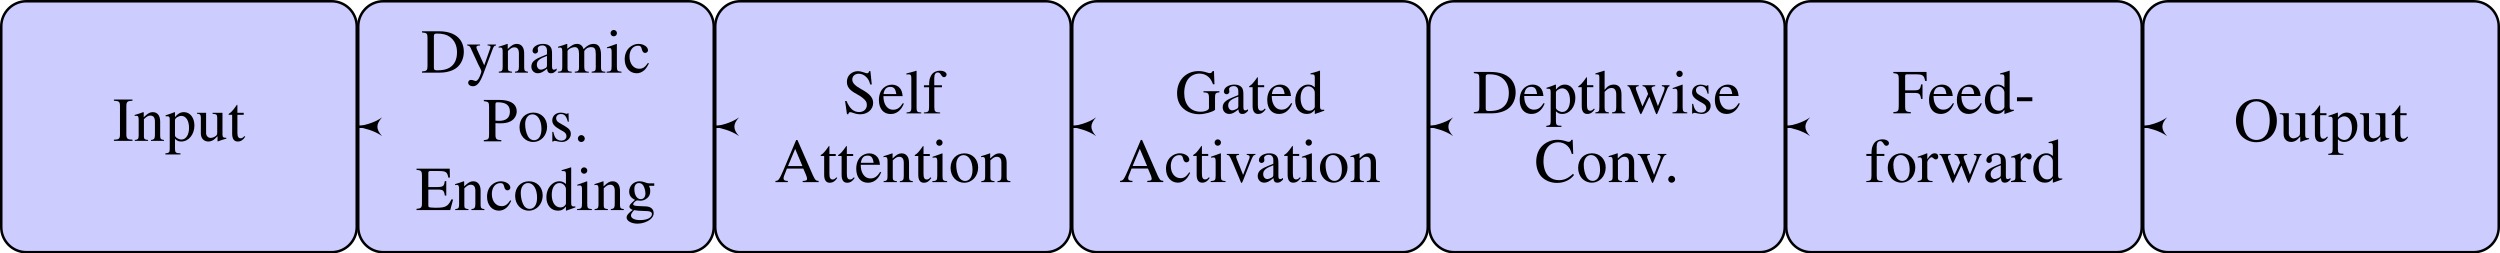 <?xml version='1.0' encoding='UTF-8'?>
<!-- This file was generated by dvisvgm 3.1.2 -->
<svg version='1.1' xmlns='http://www.w3.org/2000/svg' xmlns:xlink='http://www.w3.org/1999/xlink' width='555.822pt' height='56.35pt' viewBox='50.4 15.34 555.822 56.35'>
<defs>
<use id='g13-45' xlink:href='#g1-45' transform='scale(1.25)'/>
<use id='g13-46' xlink:href='#g1-46' transform='scale(1.25)'/>
<use id='g13-65' xlink:href='#g1-65' transform='scale(1.25)'/>
<use id='g13-67' xlink:href='#g1-67' transform='scale(1.25)'/>
<use id='g13-68' xlink:href='#g1-68' transform='scale(1.25)'/>
<use id='g13-69' xlink:href='#g1-69' transform='scale(1.25)'/>
<use id='g13-70' xlink:href='#g1-70' transform='scale(1.25)'/>
<use id='g13-71' xlink:href='#g1-71' transform='scale(1.25)'/>
<use id='g13-73' xlink:href='#g1-73' transform='scale(1.25)'/>
<use id='g13-79' xlink:href='#g1-79' transform='scale(1.25)'/>
<use id='g13-80' xlink:href='#g1-80' transform='scale(1.25)'/>
<use id='g13-83' xlink:href='#g1-83' transform='scale(1.25)'/>
<use id='g13-97' xlink:href='#g1-97' transform='scale(1.25)'/>
<use id='g13-99' xlink:href='#g1-99' transform='scale(1.25)'/>
<use id='g13-100' xlink:href='#g1-100' transform='scale(1.25)'/>
<use id='g13-101' xlink:href='#g1-101' transform='scale(1.25)'/>
<use id='g13-102' xlink:href='#g1-102' transform='scale(1.25)'/>
<use id='g13-103' xlink:href='#g1-103' transform='scale(1.25)'/>
<use id='g13-104' xlink:href='#g1-104' transform='scale(1.25)'/>
<use id='g13-105' xlink:href='#g1-105' transform='scale(1.25)'/>
<use id='g13-108' xlink:href='#g1-108' transform='scale(1.25)'/>
<use id='g13-109' xlink:href='#g1-109' transform='scale(1.25)'/>
<use id='g13-110' xlink:href='#g1-110' transform='scale(1.25)'/>
<use id='g13-111' xlink:href='#g1-111' transform='scale(1.25)'/>
<use id='g13-112' xlink:href='#g1-112' transform='scale(1.25)'/>
<use id='g13-114' xlink:href='#g1-114' transform='scale(1.25)'/>
<use id='g13-115' xlink:href='#g1-115' transform='scale(1.25)'/>
<use id='g13-116' xlink:href='#g1-116' transform='scale(1.25)'/>
<use id='g13-117' xlink:href='#g1-117' transform='scale(1.25)'/>
<use id='g13-118' xlink:href='#g1-118' transform='scale(1.25)'/>
<use id='g13-119' xlink:href='#g1-119' transform='scale(1.25)'/>
<use id='g13-121' xlink:href='#g1-121' transform='scale(1.25)'/>
<path id='g1-45' d='M.31-2.041V-1.54H2.263V-2.041H.31Z'/>
<path id='g1-46' d='M.993-.794C.754-.794 .556-.588 .556-.341C.556-.111 .754 .087 .985 .087C1.231 .087 1.437-.111 1.437-.341C1.437-.588 1.231-.794 .993-.794Z'/>
<path id='g1-65' d='M5.606-.151C5.249-.175 5.169-.254 4.891-.842L2.914-5.352H2.755L1.104-1.453C.596-.294 .5-.167 .119-.151V0H1.691V-.151C1.31-.151 1.151-.254 1.151-.476C1.151-.572 1.175-.683 1.215-.786L1.58-1.715H3.66L3.986-.953C4.081-.738 4.137-.532 4.137-.421C4.137-.222 4.002-.159 3.581-.151V0H5.606V-.151ZM1.715-2.041L2.628-4.224L3.549-2.041H1.715Z'/>
<path id='g1-67' d='M4.923-3.573L4.852-5.368H4.685C4.637-5.201 4.51-5.106 4.351-5.106C4.28-5.106 4.161-5.129 4.042-5.177C3.653-5.304 3.256-5.368 2.882-5.368C2.231-5.368 1.572-5.122 1.08-4.685C.524-4.192 .222-3.454 .222-2.581C.222-1.842 .461-1.159 .865-.707C1.342-.191 2.072 .111 2.859 .111C3.756 .111 4.542-.254 5.026-.897L4.883-1.04C4.296-.476 3.772-.238 3.113-.238C2.612-.238 2.168-.397 1.826-.699C1.39-1.088 1.143-1.802 1.143-2.684C1.143-4.121 1.882-5.05 3.033-5.05C3.486-5.05 3.899-4.883 4.216-4.566C4.47-4.312 4.59-4.089 4.74-3.573H4.923Z'/>
<path id='g1-68' d='M.826-.865C.826-.294 .731-.191 .127-.151V0H2.382C3.303 0 4.137-.262 4.629-.707C5.145-1.175 5.439-1.882 5.439-2.652C5.439-3.367 5.201-3.986 4.764-4.423C4.224-4.971 3.359-5.257 2.271-5.257H.127V-5.106C.754-5.05 .826-4.979 .826-4.391V-.865ZM1.636-4.653C1.636-4.899 1.723-4.963 2.049-4.963C2.731-4.963 3.248-4.836 3.629-4.566C4.248-4.137 4.574-3.454 4.574-2.596C4.574-1.66 4.248-.993 3.605-.619C3.2-.389 2.739-.294 2.049-.294C1.731-.294 1.636-.365 1.636-.619V-4.653Z'/>
<path id='g1-69' d='M4.74-1.342H4.518C4.121-.484 3.78-.294 2.644-.294H2.43C2.041-.294 1.707-.333 1.652-.389C1.612-.413 1.596-.5 1.596-.635V-2.596H2.819C3.47-2.596 3.589-2.493 3.692-1.834H3.875V-3.676H3.692C3.637-3.351 3.605-3.232 3.518-3.121C3.414-2.986 3.192-2.922 2.819-2.922H1.596V-4.685C1.596-4.907 1.644-4.955 1.858-4.955H2.93C3.827-4.955 4.002-4.836 4.137-4.121H4.335L4.312-5.257H.095V-5.106C.683-5.058 .786-4.947 .786-4.391V-.865C.786-.31 .675-.191 .095-.151V0H4.383L4.74-1.342Z'/>
<path id='g1-70' d='M3.803-1.834V-3.676H3.621C3.526-3.041 3.383-2.922 2.747-2.922H1.596V-4.685C1.596-4.907 1.636-4.955 1.85-4.955H2.93C3.827-4.955 4.002-4.836 4.137-4.121H4.335L4.312-5.257H.095V-5.106C.683-5.058 .786-4.947 .786-4.391V-.953C.786-.294 .699-.191 .095-.151V0H2.319V-.151C1.707-.183 1.596-.294 1.596-.865V-2.596H2.747C3.391-2.596 3.526-2.477 3.621-1.834H3.803Z'/>
<path id='g1-71' d='M5.63-2.811H3.605V-2.668C3.946-2.644 4.042-2.62 4.137-2.557C4.256-2.485 4.304-2.303 4.304-1.961V-.675C4.304-.421 3.819-.206 3.248-.206C1.953-.206 1.159-1.112 1.159-2.589C1.159-3.335 1.382-4.058 1.731-4.447S2.573-5.05 3.113-5.05C3.557-5.05 3.946-4.899 4.256-4.613C4.494-4.391 4.621-4.177 4.82-3.692H5.002L4.939-5.368H4.764C4.717-5.217 4.574-5.106 4.407-5.106C4.327-5.106 4.2-5.129 4.058-5.185C3.7-5.304 3.335-5.368 2.978-5.368C1.39-5.368 .254-4.2 .254-2.581C.254-1.802 .468-1.207 .913-.738C1.445-.191 2.207 .111 3.081 .111C3.764 .111 4.756-.167 5.074-.445V-2.057C5.074-2.525 5.169-2.628 5.63-2.668V-2.811Z'/>
<path id='g1-73' d='M.913-.865C.913-.27 .81-.175 .143-.151V0H2.501V-.151C1.85-.175 1.723-.286 1.723-.865V-4.391C1.723-4.971 1.834-5.074 2.501-5.106V-5.257H.143V-5.106C.818-5.066 .913-4.979 .913-4.391V-.865Z'/>
<path id='g1-79' d='M2.866-5.368C1.35-5.368 .27-4.224 .27-2.628C.27-1.882 .524-1.159 .953-.699C1.413-.199 2.12 .111 2.819 .111C4.383 .111 5.463-1 5.463-2.596C5.463-3.383 5.233-4.058 4.796-4.534C4.296-5.082 3.629-5.368 2.866-5.368ZM2.866-5.082C3.232-5.082 3.597-4.939 3.883-4.685C4.312-4.296 4.558-3.549 4.558-2.604C4.558-2.136 4.455-1.588 4.296-1.175C4.224-.977 4.089-.778 3.907-.596C3.629-.318 3.271-.175 2.851-.175C2.485-.175 2.128-.318 1.85-.564C1.437-.929 1.175-1.731 1.175-2.612C1.175-3.422 1.397-4.192 1.731-4.566C2.041-4.907 2.43-5.082 2.866-5.082Z'/>
<path id='g1-80' d='M1.604-2.311C1.81-2.295 1.945-2.287 2.152-2.287C2.771-2.287 3.2-2.366 3.541-2.557C4.018-2.811 4.304-3.295 4.304-3.819C4.304-4.153 4.192-4.455 3.978-4.685C3.66-5.034 2.97-5.257 2.223-5.257H.127V-5.106C.715-5.042 .794-4.963 .794-4.391V-.953C.794-.286 .731-.206 .127-.151V0H2.35V-.151C1.723-.175 1.604-.286 1.604-.865V-2.311ZM1.604-4.693C1.604-4.907 1.66-4.963 1.874-4.963C2.946-4.963 3.438-4.59 3.438-3.772C3.438-3.001 2.97-2.604 2.057-2.604C1.898-2.604 1.787-2.612 1.604-2.628V-4.693Z'/>
<path id='g1-83' d='M3.549-5.368H3.383C3.351-5.185 3.263-5.098 3.128-5.098C3.049-5.098 2.914-5.129 2.779-5.193C2.485-5.304 2.192-5.368 1.937-5.368C1.596-5.368 1.247-5.233 .985-5.002C.707-4.756 .564-4.423 .564-4.01C.564-3.375 .913-2.93 1.802-2.462C2.374-2.16 2.787-1.834 2.986-1.532C3.057-1.429 3.097-1.263 3.097-1.072C3.097-.54 2.7-.175 2.12-.175C1.413-.175 .913-.611 .516-1.58H.333L.572 .103H.746C.754-.048 .85-.159 .969-.159C1.056-.159 1.191-.127 1.342-.071C1.644 .048 1.961 .111 2.279 .111C3.192 .111 3.899-.516 3.899-1.334C3.899-1.985 3.462-2.501 2.414-3.065C1.58-3.526 1.247-3.875 1.247-4.304C1.247-4.74 1.58-5.042 2.072-5.042C2.43-5.042 2.763-4.891 3.041-4.605C3.287-4.351 3.398-4.145 3.526-3.676H3.724L3.549-5.368Z'/>
<path id='g1-97' d='M3.51-.524C3.375-.413 3.279-.373 3.16-.373C2.978-.373 2.922-.484 2.922-.834V-2.382C2.922-2.795 2.882-3.025 2.763-3.216C2.589-3.502 2.247-3.653 1.779-3.653C1.032-3.653 .445-3.263 .445-2.763C.445-2.581 .603-2.422 .786-2.422C.977-2.422 1.143-2.581 1.143-2.755C1.143-2.787 1.135-2.827 1.128-2.882C1.112-2.954 1.104-3.017 1.104-3.073C1.104-3.287 1.358-3.462 1.675-3.462C2.064-3.462 2.279-3.232 2.279-2.803V-2.319C1.056-1.826 .921-1.763 .58-1.461C.405-1.302 .294-1.032 .294-.77C.294-.27 .643 .079 1.128 .079C1.477 .079 1.802-.087 2.287-.5C2.327-.087 2.469 .079 2.795 .079C3.065 .079 3.232-.016 3.51-.318V-.524ZM2.279-.977C2.279-.731 2.239-.659 2.072-.564C1.882-.453 1.66-.381 1.493-.381C1.215-.381 .993-.651 .993-.993V-1.024C.993-1.493 1.318-1.779 2.279-2.128V-.977Z'/>
<path id='g1-99' d='M3.16-1.239C2.779-.683 2.493-.492 2.041-.492C1.318-.492 .81-1.128 .81-2.041C.81-2.859 1.247-3.422 1.89-3.422C2.176-3.422 2.279-3.335 2.358-3.041L2.406-2.866C2.469-2.644 2.612-2.501 2.779-2.501C2.986-2.501 3.16-2.652 3.16-2.835C3.16-3.279 2.604-3.653 1.937-3.653C1.548-3.653 1.143-3.494 .818-3.208C.421-2.859 .199-2.319 .199-1.691C.199-.659 .826 .079 1.707 .079C2.064 .079 2.382-.048 2.668-.294C2.882-.484 3.033-.699 3.271-1.167L3.16-1.239Z'/>
<path id='g1-100' d='M2.731 .079L3.899-.333V-.461C3.756-.453 3.74-.453 3.716-.453C3.43-.453 3.367-.54 3.367-.905V-5.407L3.327-5.423C2.946-5.288 2.668-5.209 2.16-5.074V-4.947C2.223-4.955 2.271-4.955 2.334-4.955C2.628-4.955 2.7-4.875 2.7-4.55V-3.311C2.398-3.565 2.184-3.653 1.866-3.653C.953-3.653 .214-2.755 .214-1.628C.214-.611 .81 .079 1.683 .079C2.128 .079 2.43-.079 2.7-.453V.056L2.731 .079ZM2.7-.81C2.7-.754 2.644-.659 2.565-.572C2.422-.413 2.223-.333 1.993-.333C1.334-.333 .897-.969 .897-1.945C.897-2.843 1.286-3.43 1.89-3.43C2.311-3.43 2.7-3.057 2.7-2.636V-.81Z'/>
<path id='g1-101' d='M3.24-1.302C2.859-.699 2.517-.468 2.009-.468C1.556-.468 1.215-.699 .985-1.151C.842-1.453 .786-1.715 .77-2.199H3.216C3.152-2.716 3.073-2.946 2.874-3.2C2.636-3.486 2.271-3.653 1.858-3.653C1.461-3.653 1.088-3.51 .786-3.24C.413-2.914 .199-2.35 .199-1.699C.199-.603 .77 .079 1.683 .079C2.438 .079 3.033-.389 3.367-1.247L3.24-1.302ZM.786-2.454C.873-3.073 1.143-3.367 1.628-3.367S2.303-3.144 2.406-2.454H.786Z'/>
<path id='g1-102' d='M2.454-3.573H1.477V-4.494C1.477-4.955 1.628-5.201 1.93-5.201C2.096-5.201 2.207-5.122 2.35-4.891C2.477-4.685 2.573-4.605 2.708-4.605C2.89-4.605 3.041-4.748 3.041-4.931C3.041-5.217 2.692-5.423 2.215-5.423C1.723-5.423 1.302-5.209 1.096-4.844C.889-4.494 .826-4.208 .818-3.573H.167V-3.319H.818V-.826C.818-.246 .731-.151 .159-.119V0H2.223V-.119C1.572-.143 1.485-.23 1.485-.826V-3.319H2.454V-3.573Z'/>
<path id='g1-103' d='M3.732-3.081V-3.391H3.121C2.962-3.391 2.843-3.414 2.684-3.47L2.509-3.533C2.295-3.613 2.08-3.653 1.874-3.653C1.135-3.653 .548-3.081 .548-2.358C.548-1.858 .762-1.556 1.286-1.294C1.135-1.151 .993-1.016 .945-.977C.683-.746 .58-.588 .58-.429C.58-.262 .675-.167 1-.008C.437 .405 .222 .667 .222 .961C.222 1.382 .842 1.731 1.596 1.731C2.192 1.731 2.811 1.525 3.224 1.191C3.526 .945 3.66 .691 3.66 .389C3.66-.103 3.287-.437 2.7-.461L1.675-.508C1.255-.524 1.056-.596 1.056-.723C1.056-.881 1.318-1.159 1.532-1.223C1.604-1.215 1.66-1.207 1.683-1.207C1.834-1.191 1.937-1.183 1.985-1.183C2.279-1.183 2.596-1.302 2.843-1.517C3.105-1.739 3.224-2.017 3.224-2.414C3.224-2.644 3.184-2.827 3.073-3.081H3.732ZM1.167 .016C1.429 .071 2.064 .119 2.454 .119C3.176 .119 3.438 .222 3.438 .508C3.438 .969 2.835 1.278 1.937 1.278C1.239 1.278 .778 1.048 .778 .699C.778 .516 .834 .413 1.167 .016ZM1.207-2.684C1.207-3.152 1.429-3.43 1.795-3.43C2.041-3.43 2.247-3.295 2.374-3.057C2.517-2.779 2.612-2.414 2.612-2.104C2.612-1.66 2.382-1.382 2.017-1.382C1.54-1.382 1.207-1.898 1.207-2.66V-2.684Z'/>
<path id='g1-104' d='M1.247-2.724C1.58-3.089 1.818-3.224 2.128-3.224C2.525-3.224 2.724-2.938 2.724-2.382V-.81C2.724-.27 2.644-.167 2.184-.119V0H3.867V-.119C3.438-.199 3.391-.262 3.391-.81V-2.39C3.391-3.224 3.057-3.653 2.414-3.653C1.945-3.653 1.612-3.462 1.247-2.986V-5.399L1.207-5.423C.937-5.328 .738-5.264 .294-5.137L.079-5.074V-4.947C.111-4.955 .135-4.955 .175-4.955C.516-4.955 .58-4.891 .58-4.55V-.81C.58-.254 .532-.183 .071-.119V0H1.787V-.119C1.326-.167 1.247-.262 1.247-.81V-2.724Z'/>
<path id='g1-105' d='M1.39-3.653L.159-3.216V-3.097L.222-3.105C.318-3.121 .421-3.128 .492-3.128C.683-3.128 .754-3.001 .754-2.652V-.81C.754-.238 .675-.151 .127-.119V0H2.009V-.119C1.485-.159 1.421-.238 1.421-.81V-3.629L1.39-3.653ZM1.016-5.423C.802-5.423 .619-5.241 .619-5.018S.794-4.613 1.016-4.613C1.247-4.613 1.429-4.788 1.429-5.018C1.429-5.241 1.247-5.423 1.016-5.423Z'/>
<path id='g1-108' d='M.151-4.947H.199C.286-4.955 .381-4.963 .445-4.963C.699-4.963 .778-4.852 .778-4.478V-.691C.778-.262 .667-.159 .167-.119V0H2.041V-.119C1.54-.151 1.445-.23 1.445-.667V-5.407L1.413-5.423C1-5.288 .699-5.209 .151-5.074V-4.947Z'/>
<path id='g1-109' d='M.151-3.16C.254-3.184 .318-3.192 .405-3.192C.611-3.192 .683-3.065 .683-2.684V-.675C.683-.246 .572-.127 .127-.119V0H1.89V-.119C1.469-.135 1.35-.222 1.35-.532V-2.771C1.35-2.787 1.413-2.866 1.469-2.922C1.667-3.105 2.009-3.24 2.287-3.24C2.636-3.24 2.811-2.962 2.811-2.406V-.683C2.811-.238 2.724-.151 2.271-.119V0H4.05V-.119C3.597-.127 3.478-.262 3.478-.754V-2.755C3.716-3.097 3.978-3.24 4.343-3.24C4.796-3.24 4.939-3.025 4.939-2.366V-.691C4.939-.238 4.875-.175 4.415-.119V0H6.154V-.119L5.947-.135C5.709-.151 5.606-.294 5.606-.603V-2.239C5.606-3.176 5.296-3.653 4.685-3.653C4.224-3.653 3.819-3.446 3.391-2.986C3.248-3.438 2.978-3.653 2.549-3.653C2.199-3.653 1.977-3.541 1.318-3.041V-3.637L1.263-3.653C.858-3.502 .588-3.414 .151-3.295V-3.16Z'/>
<path id='g1-110' d='M.127-3.16C.175-3.184 .254-3.192 .341-3.192C.564-3.192 .635-3.073 .635-2.684V-.715C.635-.262 .548-.151 .143-.119V0H1.826V-.119C1.421-.151 1.302-.246 1.302-.532V-2.763C1.683-3.121 1.858-3.216 2.12-3.216C2.509-3.216 2.7-2.97 2.7-2.446V-.786C2.7-.286 2.596-.151 2.199-.119V0H3.851V-.119C3.462-.159 3.367-.254 3.367-.643V-2.462C3.367-3.208 3.017-3.653 2.43-3.653C2.064-3.653 1.818-3.518 1.278-3.009V-3.637L1.223-3.653C.834-3.51 .564-3.422 .127-3.295V-3.16Z'/>
<path id='g1-111' d='M1.985-3.653C.953-3.653 .23-2.89 .23-1.795C.23-.723 .969 .079 1.969 .079S3.732-.762 3.732-1.858C3.732-2.898 3.001-3.653 1.985-3.653ZM1.882-3.43C2.549-3.43 3.017-2.668 3.017-1.58C3.017-.683 2.66-.143 2.064-.143C1.755-.143 1.461-.333 1.294-.651C1.072-1.064 .945-1.62 .945-2.184C.945-2.938 1.318-3.43 1.882-3.43Z'/>
<path id='g1-112' d='M.071-3.121C.143-3.128 .199-3.128 .27-3.128C.54-3.128 .596-3.049 .596-2.676V1.04C.596 1.453 .508 1.54 .04 1.588V1.723H1.961V1.58C1.366 1.572 1.263 1.485 1.263 .985V-.262C1.54 0 1.731 .079 2.064 .079C3.001 .079 3.732-.81 3.732-1.961C3.732-2.946 3.176-3.653 2.406-3.653C1.961-3.653 1.612-3.454 1.263-3.025V-3.637L1.215-3.653C.786-3.486 .508-3.383 .071-3.248V-3.121ZM1.263-2.652C1.263-2.89 1.707-3.176 2.072-3.176C2.66-3.176 3.049-2.573 3.049-1.652C3.049-.77 2.66-.175 2.088-.175C1.715-.175 1.263-.461 1.263-.699V-2.652Z'/>
<path id='g1-114' d='M.056-3.097C.167-3.121 .238-3.128 .333-3.128C.532-3.128 .603-3.001 .603-2.652V-.667C.603-.27 .548-.214 .04-.119V0H1.945V-.119C1.405-.143 1.27-.262 1.27-.715V-2.501C1.27-2.755 1.612-3.152 1.826-3.152C1.874-3.152 1.945-3.113 2.033-3.033C2.16-2.922 2.247-2.874 2.35-2.874C2.541-2.874 2.66-3.009 2.66-3.232C2.66-3.494 2.493-3.653 2.223-3.653C1.89-3.653 1.66-3.47 1.27-2.906V-3.637L1.231-3.653C.81-3.478 .524-3.375 .056-3.224V-3.097Z'/>
<path id='g1-115' d='M2.501-2.493L2.469-3.573H2.382L2.366-3.557C2.295-3.502 2.287-3.494 2.255-3.494C2.207-3.494 2.128-3.51 2.041-3.549C1.866-3.613 1.691-3.645 1.485-3.645C.858-3.645 .405-3.24 .405-2.668C.405-2.223 .659-1.906 1.334-1.525L1.795-1.263C2.072-1.104 2.207-.913 2.207-.667C2.207-.318 1.953-.095 1.548-.095C1.278-.095 1.032-.199 .881-.373C.715-.572 .643-.754 .54-1.207H.413V.032H.516C.572-.048 .603-.064 .699-.064C.77-.064 .881-.048 1.064 0C1.286 .048 1.501 .079 1.644 .079C2.255 .079 2.763-.381 2.763-.937C2.763-1.334 2.573-1.596 2.096-1.882L1.239-2.39C1.016-2.517 .897-2.716 .897-2.93C.897-3.248 1.143-3.47 1.509-3.47C1.961-3.47 2.199-3.2 2.382-2.493H2.501Z'/>
<path id='g1-116' d='M2.025-3.573H1.223V-4.494C1.223-4.574 1.215-4.597 1.167-4.597C1.112-4.526 1.064-4.455 1.008-4.375C.707-3.938 .365-3.557 .238-3.526C.151-3.47 .103-3.414 .103-3.375C.103-3.351 .111-3.335 .135-3.319H.556V-.929C.556-.262 .794 .079 1.263 .079C1.652 .079 1.953-.111 2.215-.524L2.112-.611C1.945-.413 1.81-.333 1.636-.333C1.342-.333 1.223-.548 1.223-1.048V-3.319H2.025V-3.573Z'/>
<path id='g1-117' d='M3.803-.397H3.764C3.398-.397 3.311-.484 3.311-.85V-3.573H2.057V-3.438C2.549-3.414 2.644-3.335 2.644-2.938V-1.072C2.644-.85 2.604-.738 2.493-.651C2.279-.476 2.033-.381 1.795-.381C1.485-.381 1.231-.651 1.231-.985V-3.573H.071V-3.462C.453-3.438 .564-3.319 .564-2.954V-.953C.564-.326 .945 .079 1.525 .079C1.818 .079 2.128-.048 2.342-.262L2.684-.603V.056L2.716 .071C3.113-.087 3.398-.175 3.803-.286V-.397Z'/>
<path id='g1-118' d='M3.788-3.573H2.684V-3.454C2.938-3.43 3.057-3.351 3.057-3.2C3.057-3.121 3.041-3.041 3.009-2.962L2.223-.905L1.413-2.938C1.366-3.049 1.342-3.16 1.342-3.232C1.342-3.375 1.429-3.43 1.707-3.454V-3.573H.151V-3.454C.453-3.438 .508-3.359 .873-2.541L1.826-.262C1.842-.214 1.866-.159 1.89-.095C1.937 .048 1.985 .111 2.033 .111S2.136 .008 2.255-.286L3.271-2.835C3.502-3.375 3.549-3.43 3.788-3.454V-3.573Z'/>
<path id='g1-119' d='M4.534-3.573V-3.454C4.804-3.398 4.883-3.343 4.883-3.208C4.883-3.089 4.836-2.898 4.748-2.684L4.034-.921L3.367-2.7C3.232-3.065 3.232-3.065 3.232-3.168C3.232-3.343 3.319-3.398 3.692-3.454V-3.573H2.08V-3.454C2.374-3.422 2.469-3.335 2.628-2.906C2.684-2.755 2.739-2.604 2.787-2.462L2.064-.881L1.278-2.954C1.247-3.033 1.231-3.113 1.231-3.192C1.231-3.359 1.326-3.422 1.596-3.454V-3.573H.167V-3.454C.349-3.438 .413-3.359 .588-2.954L1.66-.238C1.755 0 1.818 .111 1.866 .111C1.906 .111 1.969 .008 2.064-.199L2.954-2.104L3.676-.23C3.788 .064 3.819 .111 3.867 .111C3.923 .111 3.962 .04 4.089-.278L5.185-3.025C5.328-3.359 5.352-3.398 5.511-3.454V-3.573H4.534Z'/>
<path id='g1-121' d='M3.772-3.573H2.7V-3.454C2.954-3.454 3.081-3.383 3.081-3.256C3.081-3.224 3.073-3.176 3.049-3.121L2.279-.929L1.366-2.938C1.318-3.049 1.286-3.152 1.286-3.24C1.286-3.383 1.405-3.438 1.747-3.454V-3.573H.111V-3.462C.318-3.43 .453-3.343 .516-3.208L1.421-1.255L1.445-1.191L1.564-.953C1.787-.556 1.914-.27 1.914-.151S1.731 .468 1.596 .707C1.485 .913 1.31 1.064 1.199 1.064C1.151 1.064 1.08 1.048 1 1.008C.85 .953 .715 .921 .58 .921C.397 .921 .238 1.08 .238 1.27C.238 1.532 .492 1.731 .826 1.731C1.358 1.731 1.739 1.286 2.168 .143L3.391-3.097C3.494-3.351 3.581-3.43 3.772-3.454V-3.573Z'/>
</defs>
<g id='page1' transform='matrix(1.4 0 0 1.4 0 0)'>
<path d='M88.668 11.156H40.184C37.984 11.156 36.199 12.941 36.199 15.145V47.023C36.199 49.227 37.984 51.008 40.184 51.008H88.668C90.871 51.008 92.652 49.227 92.652 47.023V15.145C92.652 12.941 90.871 11.156 88.668 11.156Z' fill='#ccf'/>
<path d='M88.668 11.156H40.184C37.984 11.156 36.199 12.941 36.199 15.145V47.023C36.199 49.227 37.984 51.008 40.184 51.008H88.668C90.871 51.008 92.652 49.227 92.652 47.023V15.145C92.652 12.941 90.871 11.156 88.668 11.156Z' stroke='#000' fill='none' stroke-width='.399' stroke-miterlimit='10'/>
<g transform='matrix(1 0 0 1 -24.907 2.249)'>
<use x='78.818' y='31.083' xlink:href='#g13-73'/>
<use x='82.135' y='31.083' xlink:href='#g13-110'/>
<use x='87.116' y='31.083' xlink:href='#g13-112'/>
<use x='92.098' y='31.083' xlink:href='#g13-117'/>
<use x='97.079' y='31.083' xlink:href='#g13-116'/>
</g>
<path d='M145.363 11.156H96.879C94.676 11.156 92.891 12.941 92.891 15.145V47.023C92.891 49.227 94.676 51.008 96.879 51.008H145.363C147.562 51.008 149.348 49.227 149.348 47.023V15.145C149.348 12.941 147.562 11.156 145.363 11.156Z' fill='#ccf'/>
<path d='M145.363 11.156H96.879C94.676 11.156 92.891 12.941 92.891 15.145V47.023C92.891 49.227 94.676 51.008 96.879 51.008H145.363C147.562 51.008 149.348 49.227 149.348 47.023V15.145C149.348 12.941 147.562 11.156 145.363 11.156Z' stroke='#000' fill='none' stroke-width='.399' stroke-miterlimit='10'/>
<g transform='matrix(1 0 0 1 31.787 -8.59)'>
<use x='71.072' y='31.083' xlink:href='#g13-68'/>
<use x='78.265' y='31.083' xlink:href='#g13-121'/>
<use x='83.246' y='31.083' xlink:href='#g13-110'/>
<use x='88.227' y='31.083' xlink:href='#g13-97'/>
<use x='92.651' y='31.083' xlink:href='#g13-109'/>
<use x='100.401' y='31.083' xlink:href='#g13-105'/>
<use x='103.171' y='31.083' xlink:href='#g13-99'/>
<use x='80.89' y='41.993' xlink:href='#g13-80'/>
<use x='86.429' y='41.993' xlink:href='#g13-111'/>
<use x='91.41' y='41.993' xlink:href='#g13-115'/>
<use x='95.286' y='41.993' xlink:href='#g13-46'/>
<use x='70.24' y='52.902' xlink:href='#g13-69'/>
<use x='76.327' y='52.902' xlink:href='#g13-110'/>
<use x='81.308' y='52.902' xlink:href='#g13-99'/>
<use x='85.732' y='52.902' xlink:href='#g13-111'/>
<use x='90.713' y='52.902' xlink:href='#g13-100'/>
<use x='95.694' y='52.902' xlink:href='#g13-105'/>
<use x='98.464' y='52.902' xlink:href='#g13-110'/>
<use x='103.445' y='52.902' xlink:href='#g13-103'/>
</g>
<path d='M202.054 11.156H153.57C151.371 11.156 149.586 12.941 149.586 15.145V47.023C149.586 49.227 151.371 51.008 153.57 51.008H202.054C204.257 51.008 206.043 49.227 206.043 47.023V15.145C206.043 12.941 204.257 11.156 202.054 11.156Z' fill='#ccf'/>
<path d='M202.054 11.156H153.57C151.371 11.156 149.586 12.941 149.586 15.145V47.023C149.586 49.227 151.371 51.008 153.57 51.008H202.054C204.257 51.008 206.043 49.227 206.043 47.023V15.145C206.043 12.941 204.257 11.156 202.054 11.156Z' stroke='#000' fill='none' stroke-width='.399' stroke-miterlimit='10'/>
<g transform='matrix(1 0 0 1 88.481 -2.115)'>
<use x='81.308' y='31.083' xlink:href='#g13-83'/>
<use x='86.847' y='31.083' xlink:href='#g13-101'/>
<use x='91.271' y='31.083' xlink:href='#g13-108'/>
<use x='94.04' y='31.083' xlink:href='#g13-102'/>
<use x='70.514' y='41.993' xlink:href='#g13-65'/>
<use x='77.707' y='41.993' xlink:href='#g13-116'/>
<use x='80.476' y='41.993' xlink:href='#g13-116'/>
<use x='83.246' y='41.993' xlink:href='#g13-101'/>
<use x='87.669' y='41.993' xlink:href='#g13-110'/>
<use x='92.651' y='41.993' xlink:href='#g13-116'/>
<use x='95.42' y='41.993' xlink:href='#g13-105'/>
<use x='98.19' y='41.993' xlink:href='#g13-111'/>
<use x='103.171' y='41.993' xlink:href='#g13-110'/>
</g>
<path d='M258.75 11.156H210.265C208.062 11.156 206.281 12.941 206.281 15.145V47.023C206.281 49.227 208.062 51.008 210.265 51.008H258.75C260.949 51.008 262.734 49.227 262.734 47.023V15.145C262.734 12.941 260.949 11.156 258.75 11.156Z' fill='#ccf'/>
<path d='M258.75 11.156H210.265C208.062 11.156 206.281 12.941 206.281 15.145V47.023C206.281 49.227 208.062 51.008 210.265 51.008H258.75C260.949 51.008 262.734 49.227 262.734 47.023V15.145C262.734 12.941 260.949 11.156 258.75 11.156Z' stroke='#000' fill='none' stroke-width='.399' stroke-miterlimit='10'/>
<g transform='matrix(1 0 0 1 145.174 -2.127)'>
<use x='77.438' y='31.083' xlink:href='#g13-71'/>
<use x='84.631' y='31.083' xlink:href='#g13-97'/>
<use x='89.054' y='31.083' xlink:href='#g13-116'/>
<use x='91.824' y='31.083' xlink:href='#g13-101'/>
<use x='96.247' y='31.083' xlink:href='#g13-100'/>
<use x='68.551' y='41.993' xlink:href='#g13-65'/>
<use x='75.744' y='41.993' xlink:href='#g13-99'/>
<use x='80.168' y='41.993' xlink:href='#g13-116'/>
<use x='82.937' y='41.993' xlink:href='#g13-105'/>
<use x='85.458' y='41.993' xlink:href='#g13-118'/>
<use x='90.19' y='41.993' xlink:href='#g13-97'/>
<use x='94.613' y='41.993' xlink:href='#g13-116'/>
<use x='97.383' y='41.993' xlink:href='#g13-105'/>
<use x='100.152' y='41.993' xlink:href='#g13-111'/>
<use x='105.133' y='41.993' xlink:href='#g13-110'/>
</g>
<path d='M315.441 11.156H266.957C264.757 11.156 262.972 12.941 262.972 15.145V47.023C262.972 49.227 264.757 51.008 266.957 51.008H315.441C317.644 51.008 319.429 49.227 319.429 47.023V15.145C319.429 12.941 317.644 11.156 315.441 11.156Z' fill='#ccf'/>
<path d='M315.441 11.156H266.957C264.757 11.156 262.972 12.941 262.972 15.145V47.023C262.972 49.227 264.757 51.008 266.957 51.008H315.441C317.644 51.008 319.429 49.227 319.429 47.023V15.145C319.429 12.941 317.644 11.156 315.441 11.156Z' stroke='#000' fill='none' stroke-width='.399' stroke-miterlimit='10'/>
<g transform='matrix(1 0 0 1 201.868 -2.127)'>
<use x='68.028' y='31.083' xlink:href='#g13-68'/>
<use x='75.221' y='31.083' xlink:href='#g13-101'/>
<use x='79.644' y='31.083' xlink:href='#g13-112'/>
<use x='84.626' y='31.083' xlink:href='#g13-116'/>
<use x='87.395' y='31.083' xlink:href='#g13-104'/>
<use x='92.377' y='31.083' xlink:href='#g13-119'/>
<use x='99.57' y='31.083' xlink:href='#g13-105'/>
<use x='102.339' y='31.083' xlink:href='#g13-115'/>
<use x='106.215' y='31.083' xlink:href='#g13-101'/>
<use x='77.816' y='41.993' xlink:href='#g13-67'/>
<use x='84.461' y='41.993' xlink:href='#g13-111'/>
<use x='89.442' y='41.993' xlink:href='#g13-110'/>
<use x='94.025' y='41.993' xlink:href='#g13-118'/>
<use x='98.359' y='41.993' xlink:href='#g13-46'/>
</g>
<path d='M372.136 11.156H323.652C321.453 11.156 319.668 12.941 319.668 15.145V47.023C319.668 49.227 321.453 51.008 323.652 51.008H372.136C374.339 51.008 376.121 49.227 376.121 47.023V15.145C376.121 12.941 374.339 11.156 372.136 11.156Z' fill='#ccf'/>
<path d='M372.136 11.156H323.652C321.453 11.156 319.668 12.941 319.668 15.145V47.023C319.668 49.227 321.453 51.008 323.652 51.008H372.136C374.339 51.008 376.121 49.227 376.121 47.023V15.145C376.121 12.941 374.339 11.156 372.136 11.156Z' stroke='#000' fill='none' stroke-width='.399' stroke-miterlimit='10'/>
<g transform='matrix(1 0 0 1 258.562 -2.127)'>
<use x='77.991' y='31.083' xlink:href='#g13-70'/>
<use x='83.53' y='31.083' xlink:href='#g13-101'/>
<use x='87.953' y='31.083' xlink:href='#g13-101'/>
<use x='92.377' y='31.083' xlink:href='#g13-100'/>
<use x='97.358' y='31.083' xlink:href='#g13-45'/>
<use x='73.617' y='41.993' xlink:href='#g13-102'/>
<use x='76.935' y='41.993' xlink:href='#g13-111'/>
<use x='81.916' y='41.993' xlink:href='#g13-114'/>
<use x='85.233' y='41.993' xlink:href='#g13-119'/>
<use x='92.327' y='41.993' xlink:href='#g13-97'/>
<use x='96.75' y='41.993' xlink:href='#g13-114'/>
<use x='100.068' y='41.993' xlink:href='#g13-100'/>
</g>
<path d='M428.832 11.156H380.347C378.144 11.156 376.359 12.941 376.359 15.145V47.023C376.359 49.227 378.144 51.008 380.347 51.008H428.832C431.031 51.008 432.816 49.227 432.816 47.023V15.145C432.816 12.941 431.031 11.156 428.832 11.156Z' fill='#ccf'/>
<path d='M428.832 11.156H380.347C378.144 11.156 376.359 12.941 376.359 15.145V47.023C376.359 49.227 378.144 51.008 380.347 51.008H428.832C431.031 51.008 432.816 49.227 432.816 47.023V15.145C432.816 12.941 431.031 11.156 428.832 11.156Z' stroke='#000' fill='none' stroke-width='.399' stroke-miterlimit='10'/>
<g transform='matrix(1 0 0 1 315.255 2.319)'>
<use x='75.495' y='31.083' xlink:href='#g13-79'/>
<use x='82.688' y='31.083' xlink:href='#g13-117'/>
<use x='87.669' y='31.083' xlink:href='#g13-116'/>
<use x='90.439' y='31.083' xlink:href='#g13-112'/>
<use x='95.42' y='31.083' xlink:href='#g13-117'/>
<use x='100.401' y='31.083' xlink:href='#g13-116'/>
</g>
<path d='M92.852 31.082H95.086' stroke='#000' fill='none' stroke-width='.399' stroke-miterlimit='10'/>
<path d='M92.691 31.082C93.691 31.281 95.484 31.68 96.68 32.578C95.684 31.48 95.684 30.684 96.68 29.59C95.484 30.484 93.691 30.883 92.691 31.082Z'/>
<path d='M149.547 31.082H151.777' stroke='#000' fill='none' stroke-width='.399' stroke-miterlimit='10'/>
<path d='M149.387 31.082C150.383 31.281 152.176 31.68 153.371 32.578C152.375 31.48 152.375 30.684 153.371 29.59C152.176 30.484 150.383 30.883 149.387 31.082Z'/>
<path d='M206.242 31.082H208.472' stroke='#000' fill='none' stroke-width='.399' stroke-miterlimit='10'/>
<path d='M206.082 31.082C207.079 31.281 208.872 31.68 210.067 32.578C209.071 31.48 209.071 30.684 210.067 29.59C208.872 30.484 207.079 30.883 206.082 31.082Z'/>
<path d='M262.933 31.082H265.164' stroke='#000' fill='none' stroke-width='.399' stroke-miterlimit='10'/>
<path d='M262.773 31.082C263.769 31.281 265.562 31.68 266.758 32.578C265.761 31.48 265.761 30.684 266.758 29.59C265.562 30.484 263.769 30.883 262.773 31.082Z'/>
<path d='M319.629 31.082H321.859' stroke='#000' fill='none' stroke-width='.399' stroke-miterlimit='10'/>
<path d='M319.469 31.082C320.465 31.281 322.258 31.68 323.453 32.578C322.457 31.48 322.457 30.684 323.453 29.59C322.258 30.484 320.465 30.883 319.469 31.082Z'/>
<path d='M376.32 31.082H378.55' stroke='#000' fill='none' stroke-width='.399' stroke-miterlimit='10'/>
<path d='M376.16 31.082C377.156 31.281 378.949 31.68 380.148 32.578C379.148 31.48 379.148 30.684 380.148 29.59C378.949 30.484 377.156 30.883 376.16 31.082Z'/>
</g>
</svg>